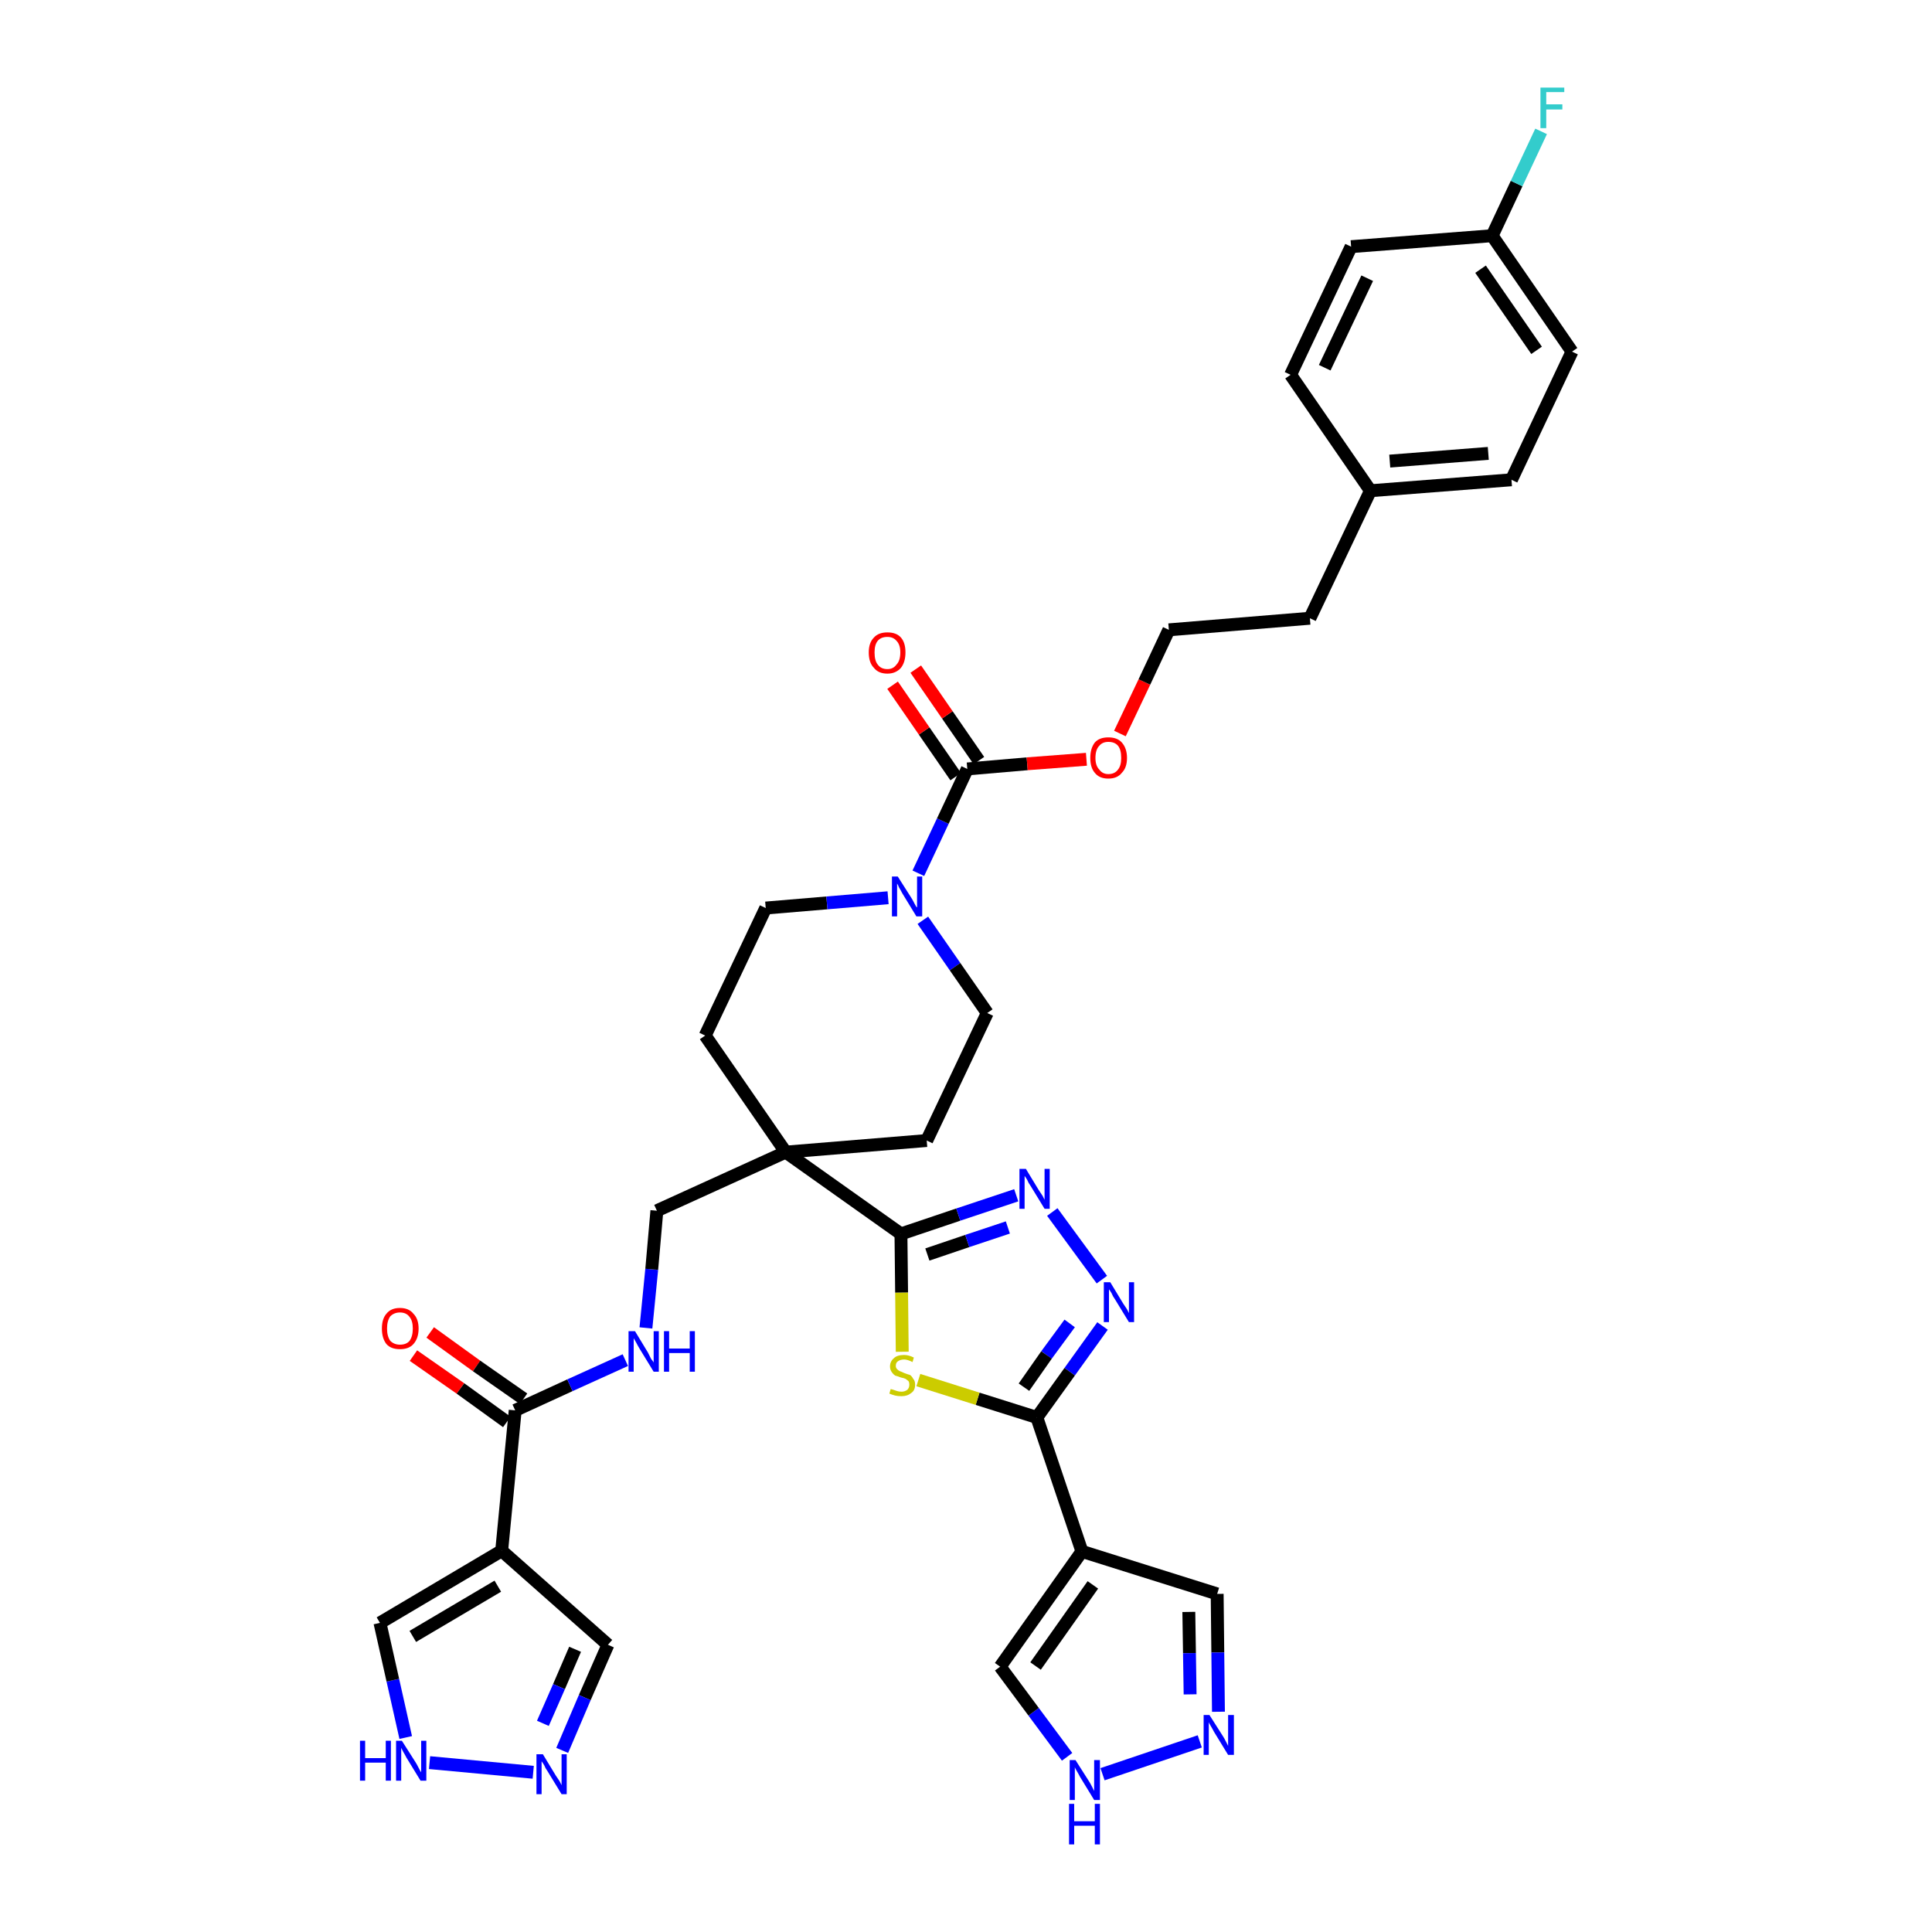 <?xml version='1.0' encoding='iso-8859-1'?>
<svg version='1.1' baseProfile='full'
              xmlns='http://www.w3.org/2000/svg'
                      xmlns:rdkit='http://www.rdkit.org/xml'
                      xmlns:xlink='http://www.w3.org/1999/xlink'
                  xml:space='preserve'
width='300px' height='300px' viewBox='0 0 300 300'>
<!-- END OF HEADER -->
<path class='bond-0 atom-0 atom-1' d='M 64.2,210.5 L 71.5,215.6' style='fill:none;fill-rule:evenodd;stroke:#FF0000;stroke-width:2.0px;stroke-linecap:butt;stroke-linejoin:miter;stroke-opacity:1' />
<path class='bond-0 atom-0 atom-1' d='M 71.5,215.6 L 78.7,220.8' style='fill:none;fill-rule:evenodd;stroke:#000000;stroke-width:2.0px;stroke-linecap:butt;stroke-linejoin:miter;stroke-opacity:1' />
<path class='bond-0 atom-0 atom-1' d='M 66.8,206.9 L 74.0,212.1' style='fill:none;fill-rule:evenodd;stroke:#FF0000;stroke-width:2.0px;stroke-linecap:butt;stroke-linejoin:miter;stroke-opacity:1' />
<path class='bond-0 atom-0 atom-1' d='M 74.0,212.1 L 81.3,217.2' style='fill:none;fill-rule:evenodd;stroke:#000000;stroke-width:2.0px;stroke-linecap:butt;stroke-linejoin:miter;stroke-opacity:1' />
<path class='bond-1 atom-1 atom-2' d='M 80.0,219.0 L 88.5,215.1' style='fill:none;fill-rule:evenodd;stroke:#000000;stroke-width:2.0px;stroke-linecap:butt;stroke-linejoin:miter;stroke-opacity:1' />
<path class='bond-1 atom-1 atom-2' d='M 88.5,215.1 L 97.1,211.2' style='fill:none;fill-rule:evenodd;stroke:#0000FF;stroke-width:2.0px;stroke-linecap:butt;stroke-linejoin:miter;stroke-opacity:1' />
<path class='bond-31 atom-1 atom-32' d='M 80.0,219.0 L 77.9,240.8' style='fill:none;fill-rule:evenodd;stroke:#000000;stroke-width:2.0px;stroke-linecap:butt;stroke-linejoin:miter;stroke-opacity:1' />
<path class='bond-2 atom-2 atom-3' d='M 100.3,206.2 L 101.2,197.1' style='fill:none;fill-rule:evenodd;stroke:#0000FF;stroke-width:2.0px;stroke-linecap:butt;stroke-linejoin:miter;stroke-opacity:1' />
<path class='bond-2 atom-2 atom-3' d='M 101.2,197.1 L 102.0,188.0' style='fill:none;fill-rule:evenodd;stroke:#000000;stroke-width:2.0px;stroke-linecap:butt;stroke-linejoin:miter;stroke-opacity:1' />
<path class='bond-3 atom-3 atom-4' d='M 102.0,188.0 L 122.0,178.9' style='fill:none;fill-rule:evenodd;stroke:#000000;stroke-width:2.0px;stroke-linecap:butt;stroke-linejoin:miter;stroke-opacity:1' />
<path class='bond-4 atom-4 atom-5' d='M 122.0,178.9 L 139.9,191.6' style='fill:none;fill-rule:evenodd;stroke:#000000;stroke-width:2.0px;stroke-linecap:butt;stroke-linejoin:miter;stroke-opacity:1' />
<path class='bond-14 atom-4 atom-15' d='M 122.0,178.9 L 109.5,160.8' style='fill:none;fill-rule:evenodd;stroke:#000000;stroke-width:2.0px;stroke-linecap:butt;stroke-linejoin:miter;stroke-opacity:1' />
<path class='bond-36 atom-31 atom-4' d='M 143.9,177.1 L 122.0,178.9' style='fill:none;fill-rule:evenodd;stroke:#000000;stroke-width:2.0px;stroke-linecap:butt;stroke-linejoin:miter;stroke-opacity:1' />
<path class='bond-5 atom-5 atom-6' d='M 139.9,191.6 L 148.8,188.6' style='fill:none;fill-rule:evenodd;stroke:#000000;stroke-width:2.0px;stroke-linecap:butt;stroke-linejoin:miter;stroke-opacity:1' />
<path class='bond-5 atom-5 atom-6' d='M 148.8,188.6 L 157.8,185.6' style='fill:none;fill-rule:evenodd;stroke:#0000FF;stroke-width:2.0px;stroke-linecap:butt;stroke-linejoin:miter;stroke-opacity:1' />
<path class='bond-5 atom-5 atom-6' d='M 144.0,194.8 L 150.2,192.7' style='fill:none;fill-rule:evenodd;stroke:#000000;stroke-width:2.0px;stroke-linecap:butt;stroke-linejoin:miter;stroke-opacity:1' />
<path class='bond-5 atom-5 atom-6' d='M 150.2,192.7 L 156.5,190.6' style='fill:none;fill-rule:evenodd;stroke:#0000FF;stroke-width:2.0px;stroke-linecap:butt;stroke-linejoin:miter;stroke-opacity:1' />
<path class='bond-38 atom-14 atom-5' d='M 140.1,209.9 L 140.0,200.7' style='fill:none;fill-rule:evenodd;stroke:#CCCC00;stroke-width:2.0px;stroke-linecap:butt;stroke-linejoin:miter;stroke-opacity:1' />
<path class='bond-38 atom-14 atom-5' d='M 140.0,200.7 L 139.9,191.6' style='fill:none;fill-rule:evenodd;stroke:#000000;stroke-width:2.0px;stroke-linecap:butt;stroke-linejoin:miter;stroke-opacity:1' />
<path class='bond-6 atom-6 atom-7' d='M 163.4,188.2 L 171.1,198.7' style='fill:none;fill-rule:evenodd;stroke:#0000FF;stroke-width:2.0px;stroke-linecap:butt;stroke-linejoin:miter;stroke-opacity:1' />
<path class='bond-7 atom-7 atom-8' d='M 171.2,205.9 L 166.1,213.0' style='fill:none;fill-rule:evenodd;stroke:#0000FF;stroke-width:2.0px;stroke-linecap:butt;stroke-linejoin:miter;stroke-opacity:1' />
<path class='bond-7 atom-7 atom-8' d='M 166.1,213.0 L 161.0,220.1' style='fill:none;fill-rule:evenodd;stroke:#000000;stroke-width:2.0px;stroke-linecap:butt;stroke-linejoin:miter;stroke-opacity:1' />
<path class='bond-7 atom-7 atom-8' d='M 166.1,205.5 L 162.5,210.4' style='fill:none;fill-rule:evenodd;stroke:#0000FF;stroke-width:2.0px;stroke-linecap:butt;stroke-linejoin:miter;stroke-opacity:1' />
<path class='bond-7 atom-7 atom-8' d='M 162.5,210.4 L 159.0,215.4' style='fill:none;fill-rule:evenodd;stroke:#000000;stroke-width:2.0px;stroke-linecap:butt;stroke-linejoin:miter;stroke-opacity:1' />
<path class='bond-8 atom-8 atom-9' d='M 161.0,220.1 L 168.0,240.9' style='fill:none;fill-rule:evenodd;stroke:#000000;stroke-width:2.0px;stroke-linecap:butt;stroke-linejoin:miter;stroke-opacity:1' />
<path class='bond-13 atom-8 atom-14' d='M 161.0,220.1 L 151.8,217.2' style='fill:none;fill-rule:evenodd;stroke:#000000;stroke-width:2.0px;stroke-linecap:butt;stroke-linejoin:miter;stroke-opacity:1' />
<path class='bond-13 atom-8 atom-14' d='M 151.8,217.2 L 142.6,214.3' style='fill:none;fill-rule:evenodd;stroke:#CCCC00;stroke-width:2.0px;stroke-linecap:butt;stroke-linejoin:miter;stroke-opacity:1' />
<path class='bond-9 atom-9 atom-10' d='M 168.0,240.9 L 189.0,247.5' style='fill:none;fill-rule:evenodd;stroke:#000000;stroke-width:2.0px;stroke-linecap:butt;stroke-linejoin:miter;stroke-opacity:1' />
<path class='bond-40 atom-13 atom-9' d='M 155.3,258.8 L 168.0,240.9' style='fill:none;fill-rule:evenodd;stroke:#000000;stroke-width:2.0px;stroke-linecap:butt;stroke-linejoin:miter;stroke-opacity:1' />
<path class='bond-40 atom-13 atom-9' d='M 160.8,258.7 L 169.7,246.1' style='fill:none;fill-rule:evenodd;stroke:#000000;stroke-width:2.0px;stroke-linecap:butt;stroke-linejoin:miter;stroke-opacity:1' />
<path class='bond-10 atom-10 atom-11' d='M 189.0,247.5 L 189.1,256.6' style='fill:none;fill-rule:evenodd;stroke:#000000;stroke-width:2.0px;stroke-linecap:butt;stroke-linejoin:miter;stroke-opacity:1' />
<path class='bond-10 atom-10 atom-11' d='M 189.1,256.6 L 189.2,265.8' style='fill:none;fill-rule:evenodd;stroke:#0000FF;stroke-width:2.0px;stroke-linecap:butt;stroke-linejoin:miter;stroke-opacity:1' />
<path class='bond-10 atom-10 atom-11' d='M 184.6,250.3 L 184.7,256.7' style='fill:none;fill-rule:evenodd;stroke:#000000;stroke-width:2.0px;stroke-linecap:butt;stroke-linejoin:miter;stroke-opacity:1' />
<path class='bond-10 atom-10 atom-11' d='M 184.7,256.7 L 184.8,263.1' style='fill:none;fill-rule:evenodd;stroke:#0000FF;stroke-width:2.0px;stroke-linecap:butt;stroke-linejoin:miter;stroke-opacity:1' />
<path class='bond-11 atom-11 atom-12' d='M 186.3,270.4 L 171.2,275.5' style='fill:none;fill-rule:evenodd;stroke:#0000FF;stroke-width:2.0px;stroke-linecap:butt;stroke-linejoin:miter;stroke-opacity:1' />
<path class='bond-12 atom-12 atom-13' d='M 165.7,272.8 L 160.5,265.8' style='fill:none;fill-rule:evenodd;stroke:#0000FF;stroke-width:2.0px;stroke-linecap:butt;stroke-linejoin:miter;stroke-opacity:1' />
<path class='bond-12 atom-12 atom-13' d='M 160.5,265.8 L 155.3,258.8' style='fill:none;fill-rule:evenodd;stroke:#000000;stroke-width:2.0px;stroke-linecap:butt;stroke-linejoin:miter;stroke-opacity:1' />
<path class='bond-15 atom-15 atom-16' d='M 109.5,160.8 L 118.9,141.0' style='fill:none;fill-rule:evenodd;stroke:#000000;stroke-width:2.0px;stroke-linecap:butt;stroke-linejoin:miter;stroke-opacity:1' />
<path class='bond-16 atom-16 atom-17' d='M 118.9,141.0 L 128.4,140.2' style='fill:none;fill-rule:evenodd;stroke:#000000;stroke-width:2.0px;stroke-linecap:butt;stroke-linejoin:miter;stroke-opacity:1' />
<path class='bond-16 atom-16 atom-17' d='M 128.4,140.2 L 137.9,139.4' style='fill:none;fill-rule:evenodd;stroke:#0000FF;stroke-width:2.0px;stroke-linecap:butt;stroke-linejoin:miter;stroke-opacity:1' />
<path class='bond-17 atom-17 atom-18' d='M 142.6,135.6 L 146.4,127.5' style='fill:none;fill-rule:evenodd;stroke:#0000FF;stroke-width:2.0px;stroke-linecap:butt;stroke-linejoin:miter;stroke-opacity:1' />
<path class='bond-17 atom-17 atom-18' d='M 146.4,127.5 L 150.2,119.4' style='fill:none;fill-rule:evenodd;stroke:#000000;stroke-width:2.0px;stroke-linecap:butt;stroke-linejoin:miter;stroke-opacity:1' />
<path class='bond-29 atom-17 atom-30' d='M 143.3,142.9 L 148.3,150.1' style='fill:none;fill-rule:evenodd;stroke:#0000FF;stroke-width:2.0px;stroke-linecap:butt;stroke-linejoin:miter;stroke-opacity:1' />
<path class='bond-29 atom-17 atom-30' d='M 148.3,150.1 L 153.3,157.3' style='fill:none;fill-rule:evenodd;stroke:#000000;stroke-width:2.0px;stroke-linecap:butt;stroke-linejoin:miter;stroke-opacity:1' />
<path class='bond-18 atom-18 atom-19' d='M 152.0,118.1 L 147.1,111.0' style='fill:none;fill-rule:evenodd;stroke:#000000;stroke-width:2.0px;stroke-linecap:butt;stroke-linejoin:miter;stroke-opacity:1' />
<path class='bond-18 atom-18 atom-19' d='M 147.1,111.0 L 142.2,103.9' style='fill:none;fill-rule:evenodd;stroke:#FF0000;stroke-width:2.0px;stroke-linecap:butt;stroke-linejoin:miter;stroke-opacity:1' />
<path class='bond-18 atom-18 atom-19' d='M 148.4,120.6 L 143.5,113.5' style='fill:none;fill-rule:evenodd;stroke:#000000;stroke-width:2.0px;stroke-linecap:butt;stroke-linejoin:miter;stroke-opacity:1' />
<path class='bond-18 atom-18 atom-19' d='M 143.5,113.5 L 138.6,106.4' style='fill:none;fill-rule:evenodd;stroke:#FF0000;stroke-width:2.0px;stroke-linecap:butt;stroke-linejoin:miter;stroke-opacity:1' />
<path class='bond-19 atom-18 atom-20' d='M 150.2,119.4 L 159.5,118.6' style='fill:none;fill-rule:evenodd;stroke:#000000;stroke-width:2.0px;stroke-linecap:butt;stroke-linejoin:miter;stroke-opacity:1' />
<path class='bond-19 atom-18 atom-20' d='M 159.5,118.6 L 168.7,117.9' style='fill:none;fill-rule:evenodd;stroke:#FF0000;stroke-width:2.0px;stroke-linecap:butt;stroke-linejoin:miter;stroke-opacity:1' />
<path class='bond-20 atom-20 atom-21' d='M 173.9,113.9 L 177.7,105.9' style='fill:none;fill-rule:evenodd;stroke:#FF0000;stroke-width:2.0px;stroke-linecap:butt;stroke-linejoin:miter;stroke-opacity:1' />
<path class='bond-20 atom-20 atom-21' d='M 177.7,105.9 L 181.5,97.8' style='fill:none;fill-rule:evenodd;stroke:#000000;stroke-width:2.0px;stroke-linecap:butt;stroke-linejoin:miter;stroke-opacity:1' />
<path class='bond-21 atom-21 atom-22' d='M 181.5,97.8 L 203.4,96.0' style='fill:none;fill-rule:evenodd;stroke:#000000;stroke-width:2.0px;stroke-linecap:butt;stroke-linejoin:miter;stroke-opacity:1' />
<path class='bond-22 atom-22 atom-23' d='M 203.4,96.0 L 212.8,76.2' style='fill:none;fill-rule:evenodd;stroke:#000000;stroke-width:2.0px;stroke-linecap:butt;stroke-linejoin:miter;stroke-opacity:1' />
<path class='bond-23 atom-23 atom-24' d='M 212.8,76.2 L 234.7,74.5' style='fill:none;fill-rule:evenodd;stroke:#000000;stroke-width:2.0px;stroke-linecap:butt;stroke-linejoin:miter;stroke-opacity:1' />
<path class='bond-23 atom-23 atom-24' d='M 215.8,71.6 L 231.1,70.4' style='fill:none;fill-rule:evenodd;stroke:#000000;stroke-width:2.0px;stroke-linecap:butt;stroke-linejoin:miter;stroke-opacity:1' />
<path class='bond-39 atom-29 atom-23' d='M 200.4,58.2 L 212.8,76.2' style='fill:none;fill-rule:evenodd;stroke:#000000;stroke-width:2.0px;stroke-linecap:butt;stroke-linejoin:miter;stroke-opacity:1' />
<path class='bond-24 atom-24 atom-25' d='M 234.7,74.5 L 244.1,54.6' style='fill:none;fill-rule:evenodd;stroke:#000000;stroke-width:2.0px;stroke-linecap:butt;stroke-linejoin:miter;stroke-opacity:1' />
<path class='bond-25 atom-25 atom-26' d='M 244.1,54.6 L 231.7,36.6' style='fill:none;fill-rule:evenodd;stroke:#000000;stroke-width:2.0px;stroke-linecap:butt;stroke-linejoin:miter;stroke-opacity:1' />
<path class='bond-25 atom-25 atom-26' d='M 238.6,54.4 L 229.9,41.8' style='fill:none;fill-rule:evenodd;stroke:#000000;stroke-width:2.0px;stroke-linecap:butt;stroke-linejoin:miter;stroke-opacity:1' />
<path class='bond-26 atom-26 atom-27' d='M 231.7,36.6 L 235.5,28.5' style='fill:none;fill-rule:evenodd;stroke:#000000;stroke-width:2.0px;stroke-linecap:butt;stroke-linejoin:miter;stroke-opacity:1' />
<path class='bond-26 atom-26 atom-27' d='M 235.5,28.5 L 239.3,20.4' style='fill:none;fill-rule:evenodd;stroke:#33CCCC;stroke-width:2.0px;stroke-linecap:butt;stroke-linejoin:miter;stroke-opacity:1' />
<path class='bond-27 atom-26 atom-28' d='M 231.7,36.6 L 209.8,38.3' style='fill:none;fill-rule:evenodd;stroke:#000000;stroke-width:2.0px;stroke-linecap:butt;stroke-linejoin:miter;stroke-opacity:1' />
<path class='bond-28 atom-28 atom-29' d='M 209.8,38.3 L 200.4,58.2' style='fill:none;fill-rule:evenodd;stroke:#000000;stroke-width:2.0px;stroke-linecap:butt;stroke-linejoin:miter;stroke-opacity:1' />
<path class='bond-28 atom-28 atom-29' d='M 212.3,43.2 L 205.7,57.1' style='fill:none;fill-rule:evenodd;stroke:#000000;stroke-width:2.0px;stroke-linecap:butt;stroke-linejoin:miter;stroke-opacity:1' />
<path class='bond-30 atom-30 atom-31' d='M 153.3,157.3 L 143.9,177.1' style='fill:none;fill-rule:evenodd;stroke:#000000;stroke-width:2.0px;stroke-linecap:butt;stroke-linejoin:miter;stroke-opacity:1' />
<path class='bond-32 atom-32 atom-33' d='M 77.9,240.8 L 94.4,255.4' style='fill:none;fill-rule:evenodd;stroke:#000000;stroke-width:2.0px;stroke-linecap:butt;stroke-linejoin:miter;stroke-opacity:1' />
<path class='bond-37 atom-36 atom-32' d='M 59.0,252.0 L 77.9,240.8' style='fill:none;fill-rule:evenodd;stroke:#000000;stroke-width:2.0px;stroke-linecap:butt;stroke-linejoin:miter;stroke-opacity:1' />
<path class='bond-37 atom-36 atom-32' d='M 64.1,254.1 L 77.3,246.3' style='fill:none;fill-rule:evenodd;stroke:#000000;stroke-width:2.0px;stroke-linecap:butt;stroke-linejoin:miter;stroke-opacity:1' />
<path class='bond-33 atom-33 atom-34' d='M 94.4,255.4 L 90.8,263.6' style='fill:none;fill-rule:evenodd;stroke:#000000;stroke-width:2.0px;stroke-linecap:butt;stroke-linejoin:miter;stroke-opacity:1' />
<path class='bond-33 atom-33 atom-34' d='M 90.8,263.6 L 87.3,271.8' style='fill:none;fill-rule:evenodd;stroke:#0000FF;stroke-width:2.0px;stroke-linecap:butt;stroke-linejoin:miter;stroke-opacity:1' />
<path class='bond-33 atom-33 atom-34' d='M 89.3,256.1 L 86.8,261.9' style='fill:none;fill-rule:evenodd;stroke:#000000;stroke-width:2.0px;stroke-linecap:butt;stroke-linejoin:miter;stroke-opacity:1' />
<path class='bond-33 atom-33 atom-34' d='M 86.8,261.9 L 84.3,267.6' style='fill:none;fill-rule:evenodd;stroke:#0000FF;stroke-width:2.0px;stroke-linecap:butt;stroke-linejoin:miter;stroke-opacity:1' />
<path class='bond-34 atom-34 atom-35' d='M 82.8,275.2 L 66.7,273.7' style='fill:none;fill-rule:evenodd;stroke:#0000FF;stroke-width:2.0px;stroke-linecap:butt;stroke-linejoin:miter;stroke-opacity:1' />
<path class='bond-35 atom-35 atom-36' d='M 63.0,269.8 L 61.0,260.9' style='fill:none;fill-rule:evenodd;stroke:#0000FF;stroke-width:2.0px;stroke-linecap:butt;stroke-linejoin:miter;stroke-opacity:1' />
<path class='bond-35 atom-35 atom-36' d='M 61.0,260.9 L 59.0,252.0' style='fill:none;fill-rule:evenodd;stroke:#000000;stroke-width:2.0px;stroke-linecap:butt;stroke-linejoin:miter;stroke-opacity:1' />
<path  class='atom-0' d='M 59.3 206.3
Q 59.3 204.8, 60.0 204.0
Q 60.7 203.1, 62.1 203.1
Q 63.5 203.1, 64.2 204.0
Q 65.0 204.8, 65.0 206.3
Q 65.0 207.8, 64.2 208.7
Q 63.5 209.5, 62.1 209.5
Q 60.7 209.5, 60.0 208.7
Q 59.3 207.8, 59.3 206.3
M 62.1 208.8
Q 63.1 208.8, 63.6 208.2
Q 64.1 207.5, 64.1 206.3
Q 64.1 205.1, 63.6 204.5
Q 63.1 203.8, 62.1 203.8
Q 61.2 203.8, 60.6 204.4
Q 60.1 205.1, 60.1 206.3
Q 60.1 207.5, 60.6 208.2
Q 61.2 208.8, 62.1 208.8
' fill='#FF0000'/>
<path  class='atom-2' d='M 98.6 206.7
L 100.6 210.0
Q 100.8 210.4, 101.1 211.0
Q 101.5 211.5, 101.5 211.6
L 101.5 206.7
L 102.3 206.7
L 102.3 213.0
L 101.5 213.0
L 99.3 209.4
Q 99.0 208.9, 98.8 208.5
Q 98.5 208.0, 98.4 207.8
L 98.4 213.0
L 97.6 213.0
L 97.6 206.7
L 98.6 206.7
' fill='#0000FF'/>
<path  class='atom-2' d='M 103.1 206.7
L 103.9 206.7
L 103.9 209.4
L 107.1 209.4
L 107.1 206.7
L 107.9 206.7
L 107.9 213.0
L 107.1 213.0
L 107.1 210.1
L 103.9 210.1
L 103.9 213.0
L 103.1 213.0
L 103.1 206.7
' fill='#0000FF'/>
<path  class='atom-6' d='M 159.3 181.5
L 161.3 184.8
Q 161.5 185.1, 161.9 185.7
Q 162.2 186.3, 162.2 186.3
L 162.2 181.5
L 163.0 181.5
L 163.0 187.7
L 162.2 187.7
L 160.0 184.1
Q 159.7 183.7, 159.5 183.2
Q 159.2 182.7, 159.1 182.6
L 159.1 187.7
L 158.3 187.7
L 158.3 181.5
L 159.3 181.5
' fill='#0000FF'/>
<path  class='atom-7' d='M 172.4 199.1
L 174.4 202.4
Q 174.6 202.7, 175.0 203.3
Q 175.3 203.9, 175.3 203.9
L 175.3 199.1
L 176.1 199.1
L 176.1 205.3
L 175.3 205.3
L 173.1 201.7
Q 172.8 201.3, 172.6 200.8
Q 172.3 200.3, 172.2 200.2
L 172.2 205.3
L 171.4 205.3
L 171.4 199.1
L 172.4 199.1
' fill='#0000FF'/>
<path  class='atom-11' d='M 187.8 266.3
L 189.9 269.6
Q 190.1 269.9, 190.4 270.5
Q 190.7 271.1, 190.7 271.1
L 190.7 266.3
L 191.6 266.3
L 191.6 272.5
L 190.7 272.5
L 188.5 268.9
Q 188.3 268.5, 188.0 268.0
Q 187.7 267.5, 187.7 267.4
L 187.7 272.5
L 186.9 272.5
L 186.9 266.3
L 187.8 266.3
' fill='#0000FF'/>
<path  class='atom-12' d='M 167.0 273.3
L 169.1 276.6
Q 169.3 276.9, 169.6 277.5
Q 169.9 278.1, 169.9 278.1
L 169.9 273.3
L 170.8 273.3
L 170.8 279.5
L 169.9 279.5
L 167.7 275.9
Q 167.5 275.5, 167.2 275.0
Q 166.9 274.5, 166.9 274.4
L 166.9 279.5
L 166.1 279.5
L 166.1 273.3
L 167.0 273.3
' fill='#0000FF'/>
<path  class='atom-12' d='M 166.0 280.1
L 166.8 280.1
L 166.8 282.8
L 170.0 282.8
L 170.0 280.1
L 170.8 280.1
L 170.8 286.4
L 170.0 286.4
L 170.0 283.5
L 166.8 283.5
L 166.8 286.4
L 166.0 286.4
L 166.0 280.1
' fill='#0000FF'/>
<path  class='atom-14' d='M 138.3 215.7
Q 138.4 215.7, 138.7 215.8
Q 139.0 215.9, 139.3 216.0
Q 139.6 216.1, 140.0 216.1
Q 140.5 216.1, 140.9 215.8
Q 141.2 215.5, 141.2 215.0
Q 141.2 214.7, 141.1 214.5
Q 140.9 214.3, 140.6 214.1
Q 140.4 214.0, 139.9 213.9
Q 139.4 213.7, 139.0 213.6
Q 138.7 213.4, 138.5 213.1
Q 138.2 212.7, 138.2 212.2
Q 138.2 211.4, 138.8 210.9
Q 139.3 210.4, 140.4 210.4
Q 141.1 210.4, 141.9 210.8
L 141.7 211.5
Q 140.9 211.1, 140.4 211.1
Q 139.8 211.1, 139.4 211.4
Q 139.1 211.6, 139.1 212.1
Q 139.1 212.4, 139.3 212.6
Q 139.5 212.8, 139.7 212.9
Q 140.0 213.0, 140.4 213.2
Q 140.9 213.4, 141.3 213.5
Q 141.6 213.7, 141.8 214.1
Q 142.1 214.4, 142.1 215.0
Q 142.1 215.9, 141.5 216.3
Q 140.9 216.8, 140.0 216.8
Q 139.4 216.8, 139.0 216.7
Q 138.6 216.6, 138.1 216.4
L 138.3 215.7
' fill='#CCCC00'/>
<path  class='atom-17' d='M 139.4 136.1
L 141.5 139.4
Q 141.7 139.7, 142.0 140.3
Q 142.3 140.9, 142.4 140.9
L 142.4 136.1
L 143.2 136.1
L 143.2 142.3
L 142.3 142.3
L 140.1 138.7
Q 139.9 138.3, 139.6 137.8
Q 139.4 137.3, 139.3 137.2
L 139.3 142.3
L 138.5 142.3
L 138.5 136.1
L 139.4 136.1
' fill='#0000FF'/>
<path  class='atom-19' d='M 134.9 101.3
Q 134.9 99.8, 135.7 99.0
Q 136.4 98.2, 137.8 98.2
Q 139.2 98.2, 139.9 99.0
Q 140.6 99.8, 140.6 101.3
Q 140.6 102.8, 139.9 103.7
Q 139.1 104.6, 137.8 104.6
Q 136.4 104.6, 135.7 103.7
Q 134.9 102.9, 134.9 101.3
M 137.8 103.9
Q 138.7 103.9, 139.2 103.2
Q 139.8 102.6, 139.8 101.3
Q 139.8 100.1, 139.2 99.5
Q 138.7 98.9, 137.8 98.9
Q 136.8 98.9, 136.3 99.5
Q 135.8 100.1, 135.8 101.3
Q 135.8 102.6, 136.3 103.2
Q 136.8 103.9, 137.8 103.9
' fill='#FF0000'/>
<path  class='atom-20' d='M 169.3 117.7
Q 169.3 116.2, 170.0 115.3
Q 170.7 114.5, 172.1 114.5
Q 173.5 114.5, 174.2 115.3
Q 175.0 116.2, 175.0 117.7
Q 175.0 119.2, 174.2 120.0
Q 173.5 120.9, 172.1 120.9
Q 170.7 120.9, 170.0 120.0
Q 169.3 119.2, 169.3 117.7
M 172.1 120.2
Q 173.1 120.2, 173.6 119.5
Q 174.1 118.9, 174.1 117.7
Q 174.1 116.4, 173.6 115.8
Q 173.1 115.2, 172.1 115.2
Q 171.2 115.2, 170.7 115.8
Q 170.1 116.4, 170.1 117.7
Q 170.1 118.9, 170.7 119.5
Q 171.2 120.2, 172.1 120.2
' fill='#FF0000'/>
<path  class='atom-27' d='M 239.2 13.6
L 242.9 13.6
L 242.9 14.3
L 240.1 14.3
L 240.1 16.2
L 242.6 16.2
L 242.6 17.0
L 240.1 17.0
L 240.1 19.9
L 239.2 19.9
L 239.2 13.6
' fill='#33CCCC'/>
<path  class='atom-34' d='M 84.3 272.4
L 86.3 275.7
Q 86.5 276.0, 86.9 276.6
Q 87.2 277.2, 87.2 277.2
L 87.2 272.4
L 88.0 272.4
L 88.0 278.6
L 87.2 278.6
L 85.0 275.0
Q 84.7 274.6, 84.5 274.1
Q 84.2 273.6, 84.1 273.5
L 84.1 278.6
L 83.3 278.6
L 83.3 272.4
L 84.3 272.4
' fill='#0000FF'/>
<path  class='atom-35' d='M 55.9 270.3
L 56.7 270.3
L 56.7 273.0
L 59.9 273.0
L 59.9 270.3
L 60.7 270.3
L 60.7 276.5
L 59.9 276.5
L 59.9 273.7
L 56.7 273.7
L 56.7 276.5
L 55.9 276.5
L 55.9 270.3
' fill='#0000FF'/>
<path  class='atom-35' d='M 62.4 270.3
L 64.5 273.6
Q 64.7 273.9, 65.0 274.5
Q 65.3 275.1, 65.4 275.2
L 65.4 270.3
L 66.2 270.3
L 66.2 276.5
L 65.3 276.5
L 63.1 272.9
Q 62.9 272.5, 62.6 272.0
Q 62.4 271.6, 62.3 271.4
L 62.3 276.5
L 61.5 276.5
L 61.5 270.3
L 62.4 270.3
' fill='#0000FF'/>
</svg>
